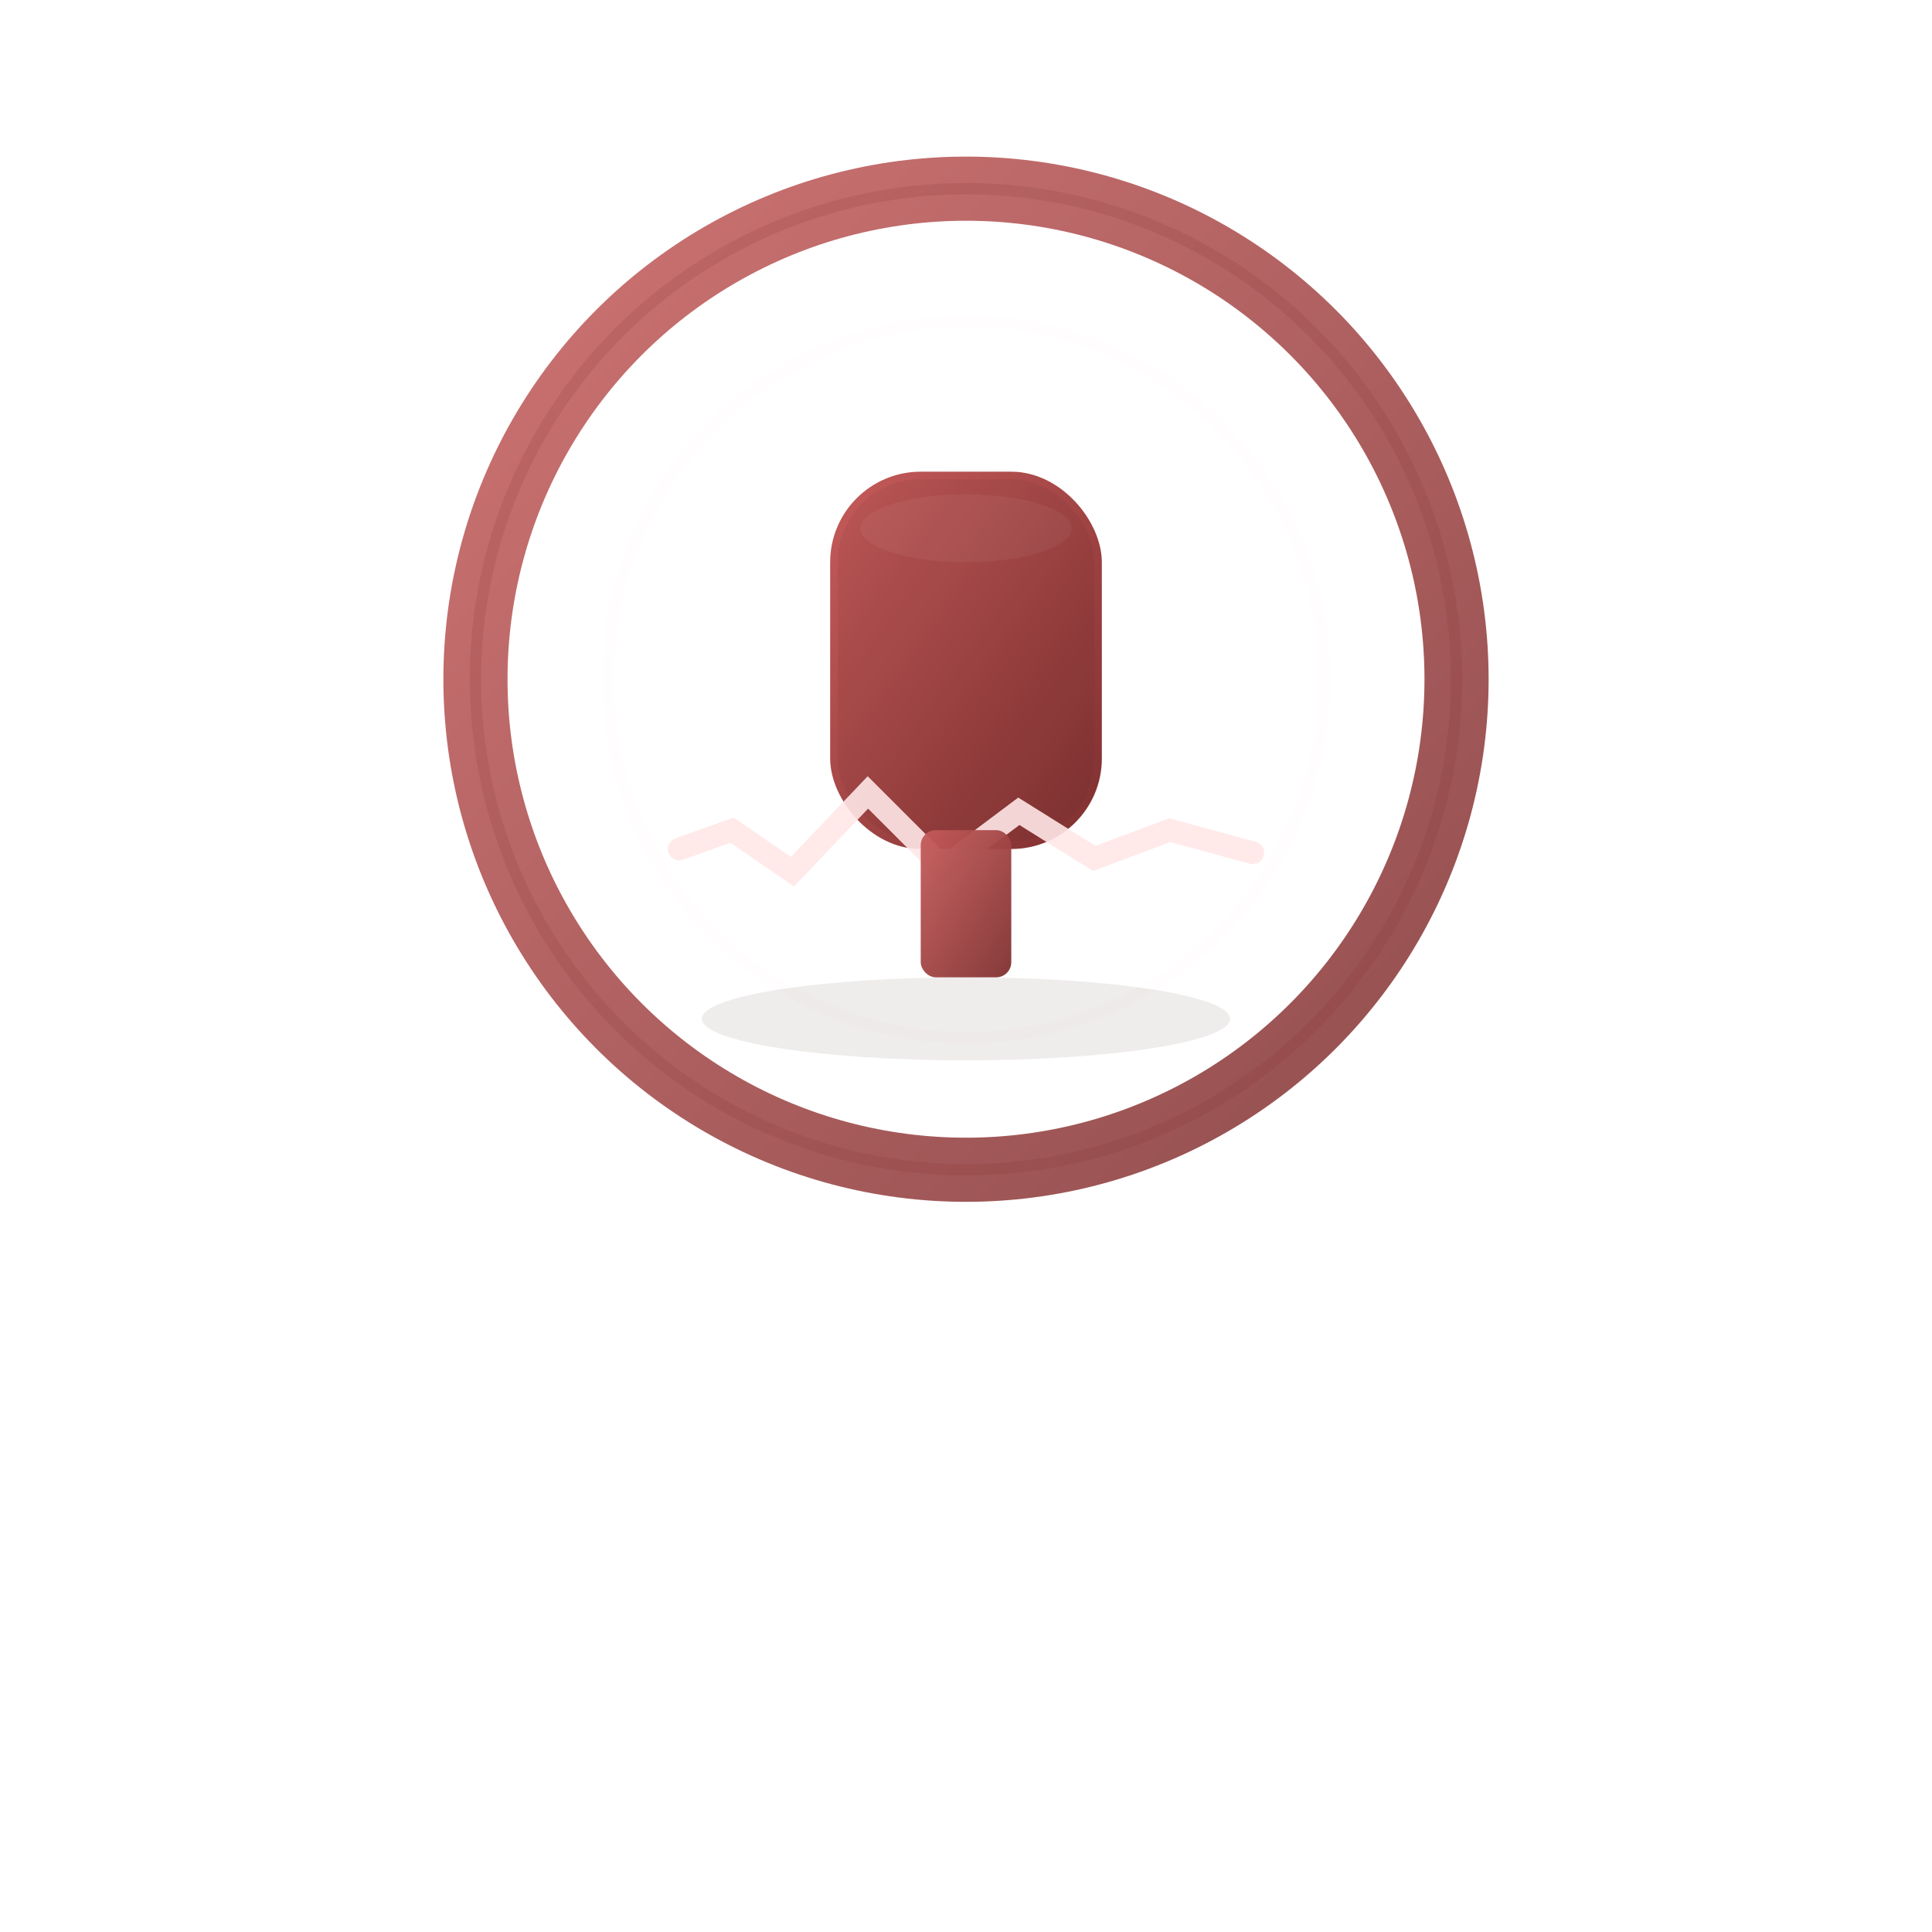<!-- Save this as logo-red.svg -->
<svg xmlns="http://www.w3.org/2000/svg" width="1024" height="1024" viewBox="0 0 1024 1024">
  <defs>
    <linearGradient id="g2" x1="0" x2="1" y1="0" y2="1">
      <stop offset="0" stop-color="#c65b5b"/>
      <stop offset="1" stop-color="#7f2f2f"/>
    </linearGradient>
    <filter id="soft2" x="-30%" y="-30%" width="160%" height="160%">
      <feGaussianBlur stdDeviation="10" result="b"/>
      <feBlend in="SourceGraphic" in2="b"/>
    </filter>
  </defs>

  <rect width="1024" height="1024" fill="none"/>

  <circle cx="512" cy="360" r="260" fill="none" stroke="url(#g2)" stroke-width="34" opacity="0.85"/>
  <circle cx="512" cy="360" r="190" fill="none" stroke="#ffecec" stroke-width="6" opacity="0.10"/>

  <g transform="translate(0,20)">
    <rect x="440" y="230" rx="48" ry="48" width="144" height="200" fill="url(#g2)"/>
    <rect x="444" y="234" rx="44" ry="44" width="136" height="192" fill="#2a1414" opacity="0.06"/>
    <ellipse cx="512" cy="260" rx="56" ry="18" fill="rgba(255,255,255,0.05)"/>
  </g>

  <g fill="none" stroke="#ffe7e7" stroke-linecap="round" stroke-width="12" transform="translate(0,20)" opacity="0.9">
    <path d="M360 430 L388 420 L420 442 L460 400 L500 440 L540 410 L580 435 L620 420 L664 432" />
  </g>

  <rect x="488" y="440" width="48" height="78" rx="8" ry="8" fill="url(#g2)" opacity="0.95"/>
  <ellipse cx="512" cy="540" rx="140" ry="22" fill="#371313" opacity="0.08"/>

  <g filter="url(#soft2)" opacity="0.16">
    <circle cx="512" cy="360" r="260" fill="none" stroke="#7f2f2f" stroke-width="6"/>
  </g>
</svg>


